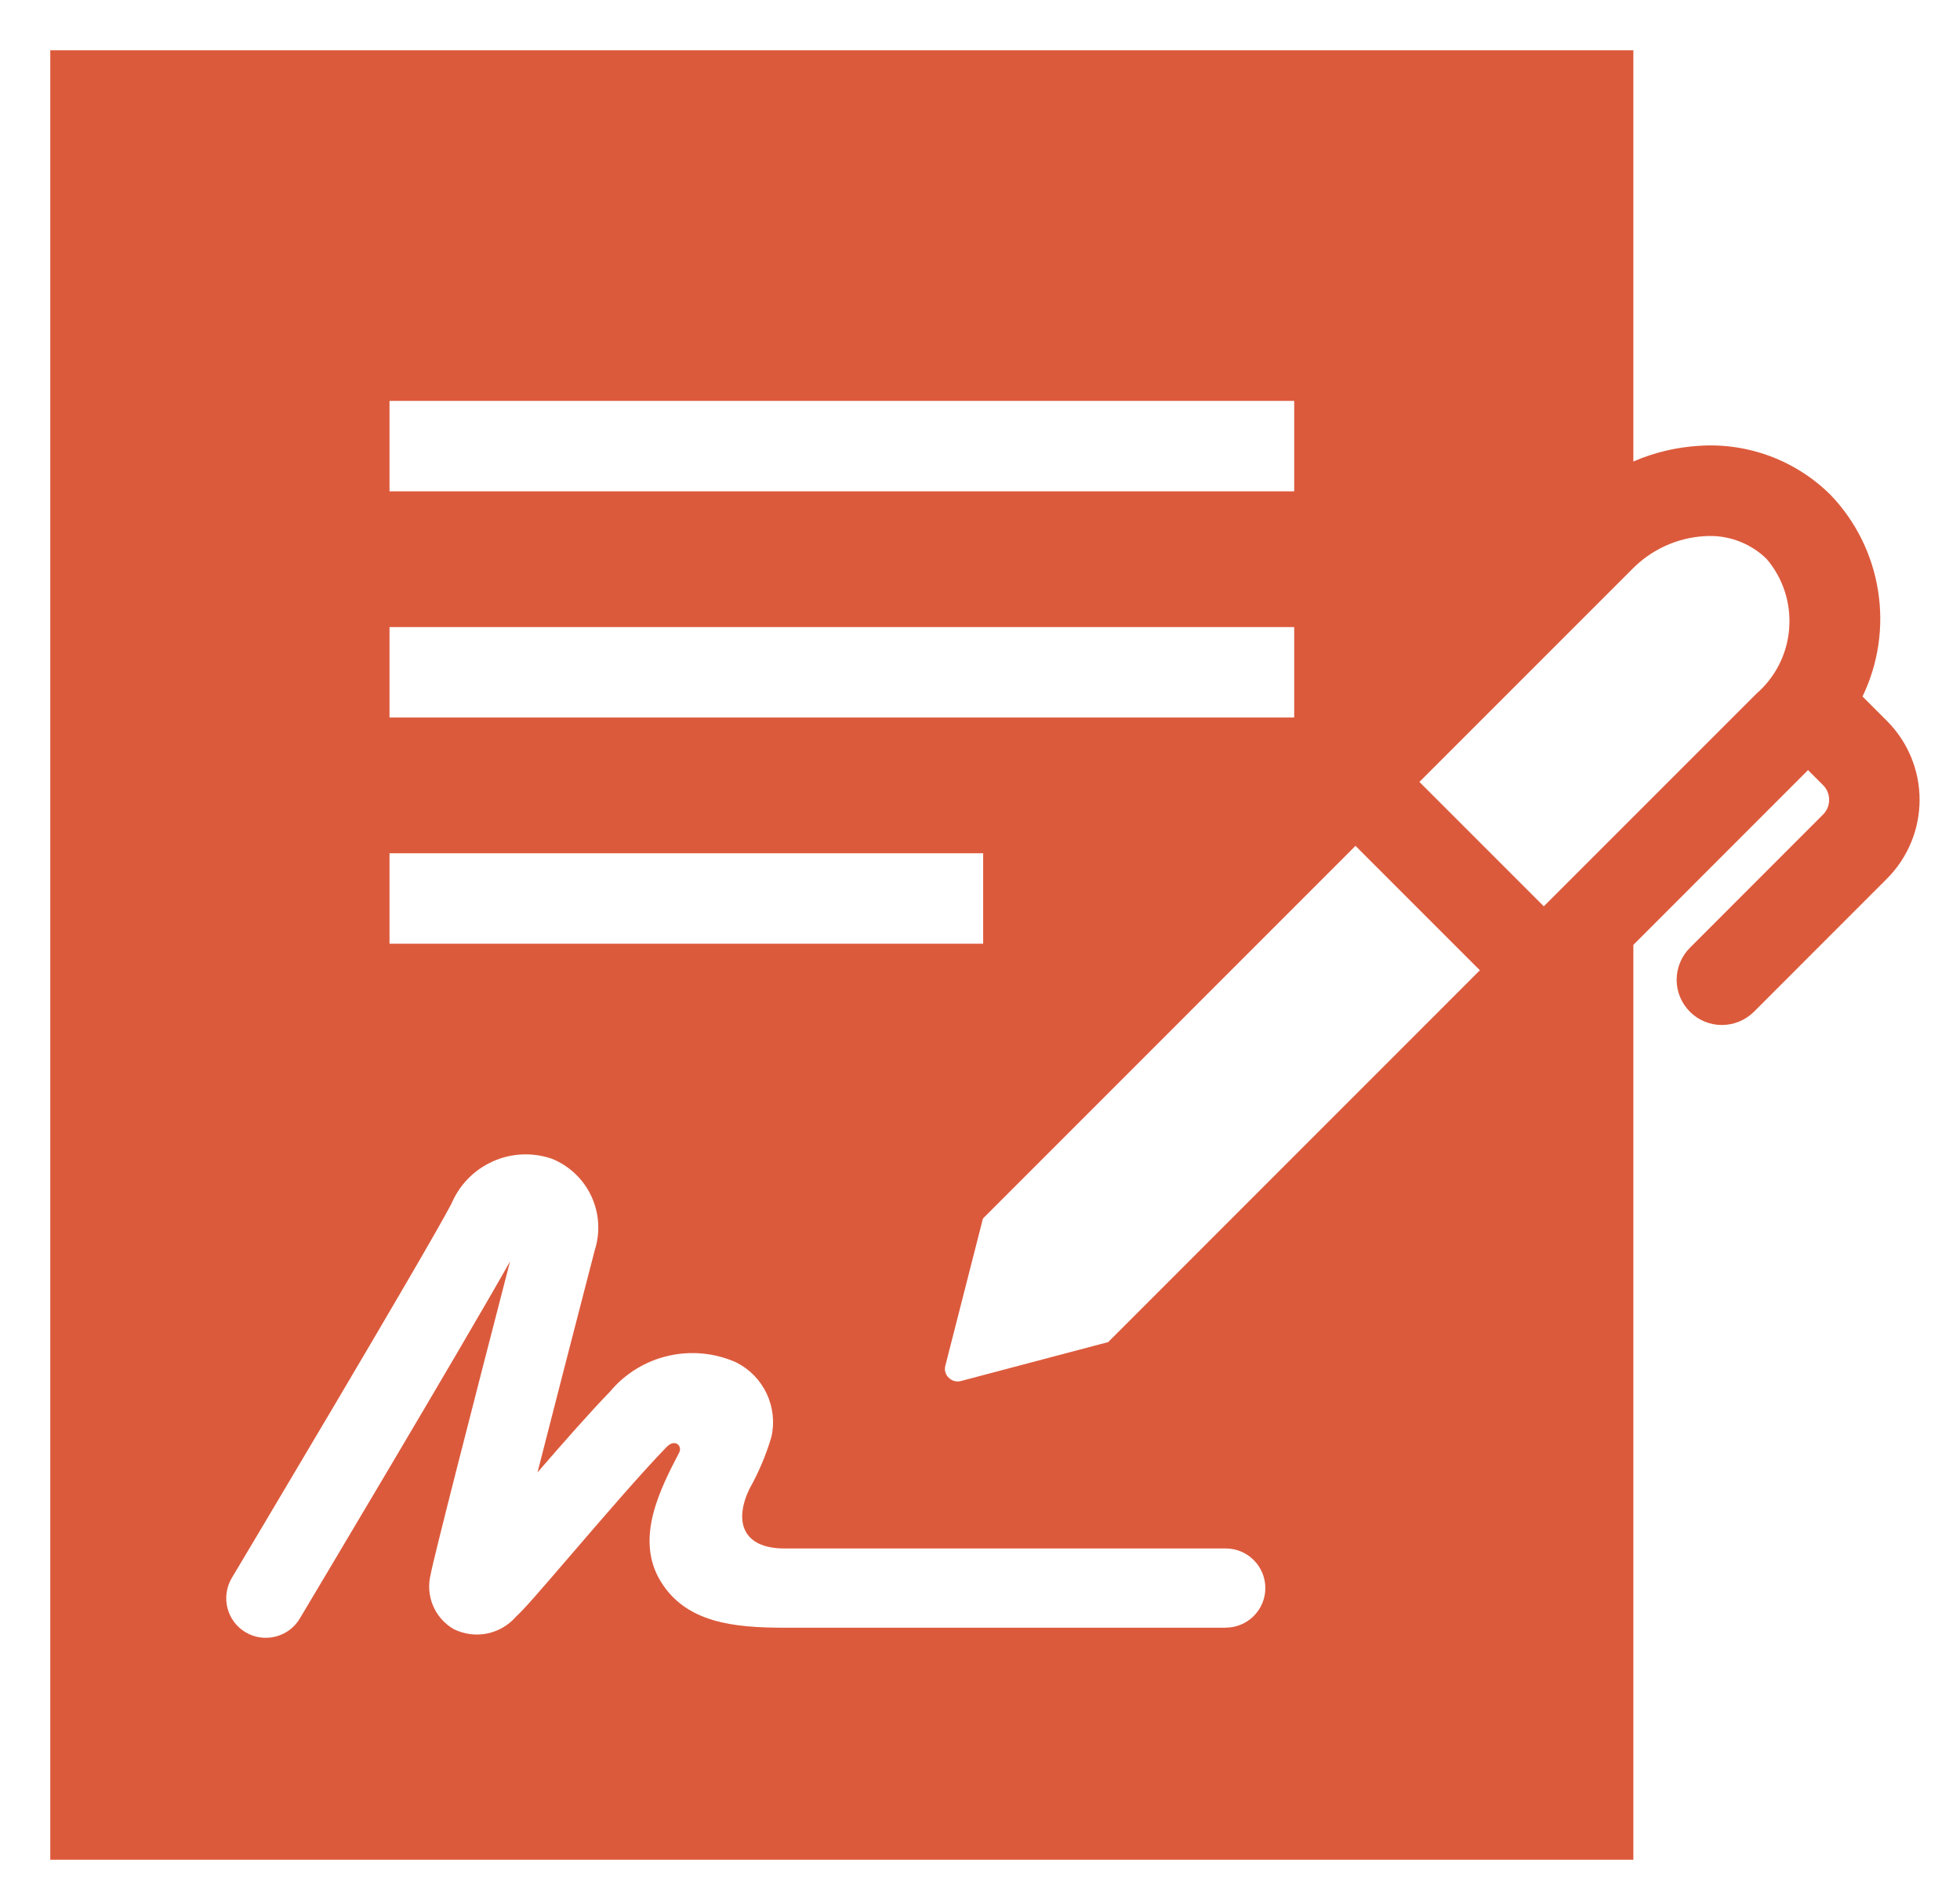 <svg width="26" height="25" viewBox="0 0 26 25" fill="none" xmlns="http://www.w3.org/2000/svg">
<path d="M25.031 9.562L24.707 9.238C24.917 8.802 24.989 8.313 24.913 7.836C24.838 7.358 24.619 6.915 24.285 6.566C24.057 6.339 23.784 6.164 23.483 6.051C23.182 5.939 22.861 5.891 22.54 5.913C22.239 5.931 21.944 6.001 21.667 6.121V0.667H0.667V24.667H21.667V12.532L23.984 10.214L24.182 10.412C24.208 10.437 24.229 10.468 24.243 10.502C24.257 10.536 24.264 10.572 24.264 10.608C24.264 10.645 24.257 10.681 24.243 10.715C24.229 10.749 24.208 10.779 24.182 10.805L22.417 12.571C22.305 12.683 22.242 12.836 22.241 12.995C22.241 13.154 22.305 13.307 22.417 13.419C22.529 13.532 22.682 13.595 22.841 13.595C23 13.595 23.153 13.532 23.266 13.42L25.031 11.654C25.308 11.377 25.464 11 25.464 10.608C25.464 10.216 25.308 9.839 25.031 9.562ZM5.167 5.317H17.168V6.517H5.167V5.317ZM5.167 8.317H17.168V9.517H5.167V8.317ZM5.167 11.317H13.042V12.517H5.167V11.317ZM16.26 21.589H10.408C9.731 21.589 9.098 21.524 8.762 20.971C8.418 20.404 8.76 19.747 9.01 19.265C9.054 19.18 8.956 19.076 8.843 19.192C8.513 19.531 7.988 20.141 7.566 20.632C7.12 21.151 6.943 21.354 6.848 21.439C6.748 21.556 6.612 21.635 6.462 21.666C6.312 21.696 6.156 21.676 6.019 21.608C5.895 21.536 5.799 21.427 5.744 21.296C5.689 21.164 5.678 21.019 5.713 20.881C5.745 20.693 6.28 18.607 6.766 16.731C6.121 17.876 4.073 21.306 3.977 21.467C3.906 21.587 3.79 21.673 3.655 21.707C3.52 21.741 3.376 21.721 3.257 21.649C3.137 21.578 3.051 21.462 3.017 21.327C2.983 21.192 3.004 21.048 3.075 20.929C3.101 20.886 5.666 16.588 5.989 15.964C6.095 15.714 6.291 15.514 6.538 15.404C6.785 15.293 7.065 15.281 7.321 15.369C7.553 15.463 7.74 15.641 7.845 15.867C7.95 16.094 7.965 16.351 7.888 16.588C7.618 17.63 7.342 18.698 7.13 19.529C7.473 19.133 7.831 18.726 8.09 18.46C8.289 18.22 8.561 18.053 8.865 17.983C9.168 17.913 9.486 17.944 9.77 18.072C9.947 18.162 10.088 18.308 10.172 18.488C10.255 18.667 10.277 18.869 10.232 19.062C10.161 19.301 10.063 19.531 9.941 19.749C9.741 20.165 9.836 20.538 10.408 20.538H16.26C16.399 20.538 16.533 20.593 16.631 20.692C16.73 20.79 16.785 20.924 16.785 21.063C16.785 21.202 16.73 21.336 16.631 21.434C16.533 21.533 16.399 21.588 16.26 21.588V21.589ZM14.7 17.801L12.747 18.317C12.719 18.325 12.688 18.325 12.66 18.317C12.631 18.309 12.605 18.294 12.585 18.273C12.563 18.253 12.548 18.227 12.54 18.198C12.532 18.17 12.533 18.14 12.541 18.111L13.039 16.162L17.981 11.219L19.631 12.869L14.7 17.801ZM23.299 9.201L20.479 12.021L18.829 10.371L21.649 7.551C21.902 7.292 22.241 7.135 22.602 7.112L22.669 7.109C22.811 7.107 22.952 7.132 23.083 7.185C23.215 7.237 23.335 7.315 23.436 7.415C23.653 7.67 23.76 8.001 23.734 8.336C23.709 8.67 23.553 8.981 23.299 9.201Z" fill="#DC5A3C"/>
</svg>
